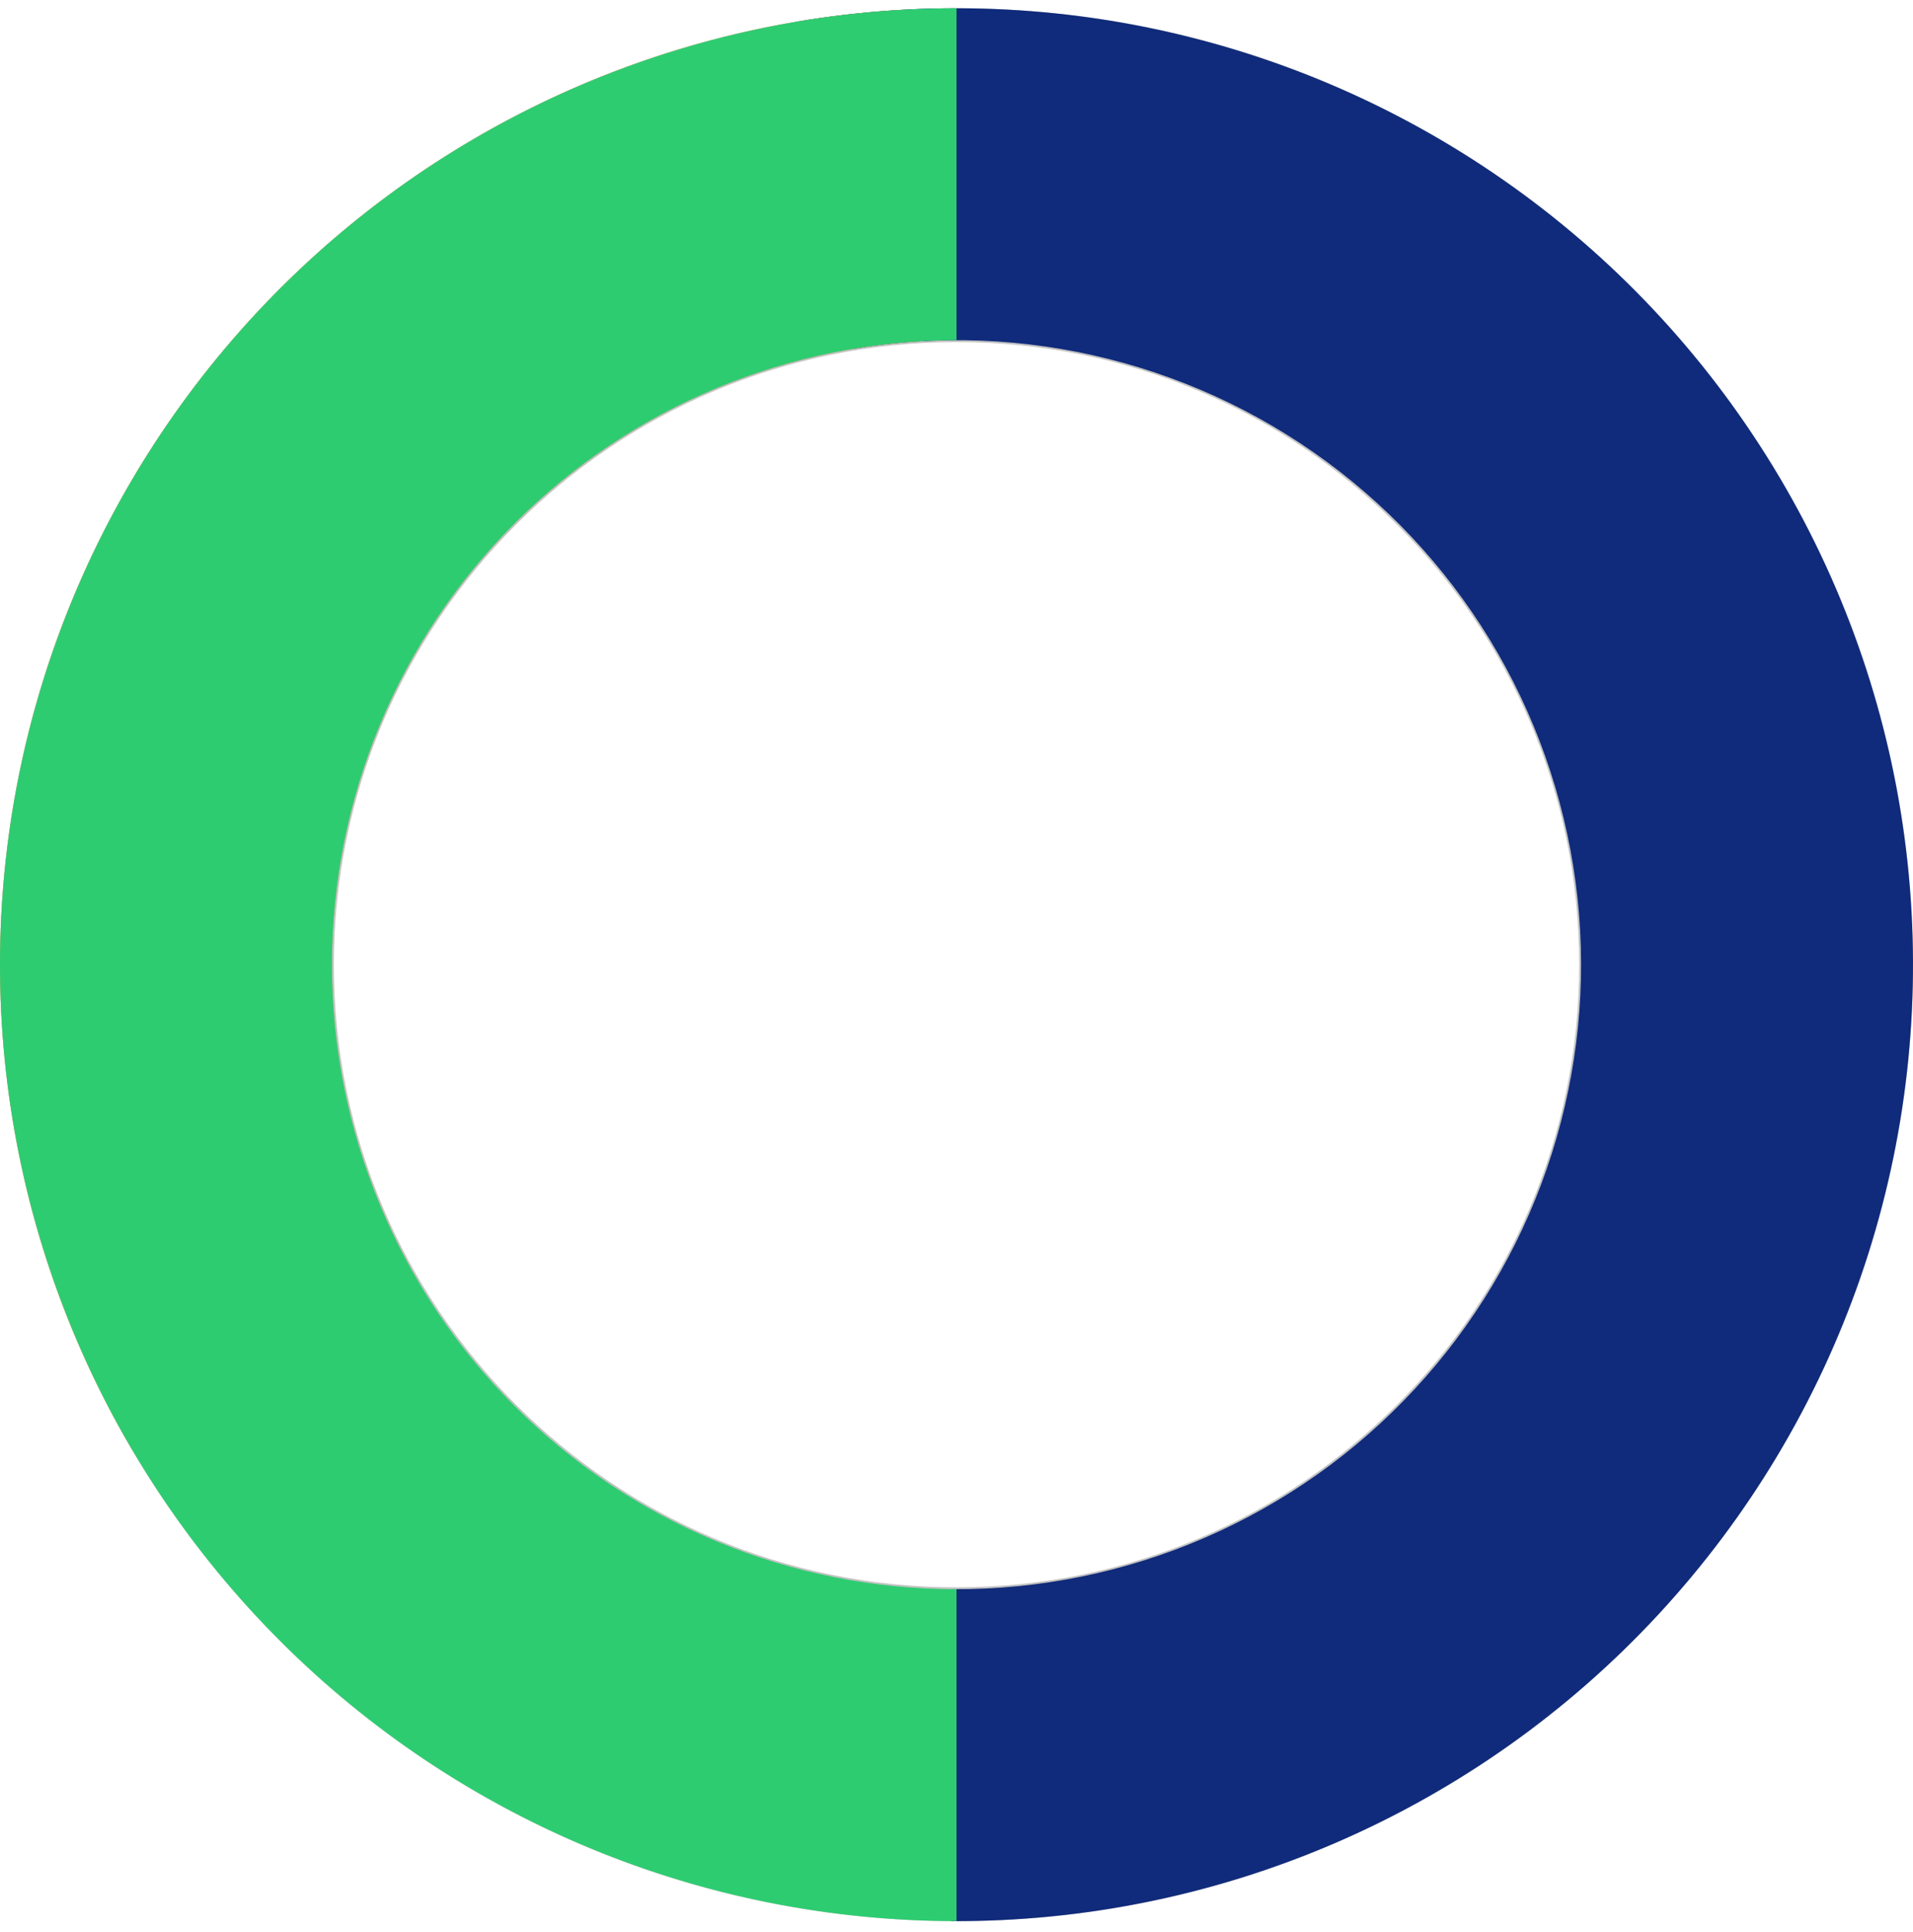 <svg width="102" height="103" viewBox="0 0 102 103" fill="none" xmlns="http://www.w3.org/2000/svg">
<path d="M102 51.44C102 79.607 79.166 102.44 51 102.44C22.834 102.44 0 79.607 0 51.44C0 23.274 22.834 0.44 51 0.44C79.166 0.44 102 23.274 102 51.44ZM17.799 51.44C17.799 69.776 32.664 84.641 51 84.641C69.336 84.641 84.201 69.776 84.201 51.44C84.201 33.104 69.336 18.24 51 18.24C32.664 18.24 17.799 33.104 17.799 51.44Z" fill="#C4C4C4"/>
<path d="M42.465 1.16C49.435 -0.024 56.576 0.255 63.432 1.979C70.289 3.702 76.713 6.833 82.295 11.171C87.877 15.509 92.497 20.961 95.86 27.18C99.223 33.398 101.257 40.248 101.831 47.295C102.406 54.342 101.509 61.431 99.198 68.112C96.887 74.794 93.212 80.922 88.406 86.107C83.6 91.293 77.769 95.422 71.282 98.234C64.795 101.046 57.794 102.478 50.724 102.44L50.82 84.74C55.436 84.766 60.008 83.83 64.243 81.995C68.479 80.159 72.286 77.462 75.424 74.076C78.562 70.69 80.962 66.689 82.471 62.326C83.98 57.964 84.566 53.335 84.191 48.734C83.815 44.133 82.487 39.66 80.291 35.599C78.096 31.539 75.079 27.979 71.434 25.146C67.789 22.313 63.595 20.27 59.118 19.144C54.641 18.019 49.978 17.837 45.427 18.609L42.465 1.16Z" fill="#102B7B"/>
<path d="M7.048 77.31C2.603 69.758 0.179 61.188 0.01 52.426C-0.16 43.665 1.931 35.008 6.081 27.29C10.23 19.571 16.299 13.053 23.701 8.362C31.103 3.671 39.588 0.967 48.339 0.51L49.263 18.185C43.549 18.483 38.008 20.249 33.175 23.312C28.342 26.375 24.379 30.631 21.67 35.671C18.96 40.711 17.595 46.364 17.706 52.084C17.816 57.805 19.399 63.401 22.301 68.332L7.048 77.31Z" fill="#F2994A"/>
<path d="M51 102.44C37.474 102.44 24.502 97.067 14.938 87.503C5.373 77.938 -3.76269e-07 64.966 0 51.44C3.76269e-07 37.914 5.373 24.942 14.938 15.378C24.502 5.814 37.474 0.44 51 0.44V18.14C42.168 18.14 33.698 21.648 27.453 27.893C21.208 34.138 17.699 42.608 17.699 51.44C17.699 60.272 21.208 68.742 27.453 74.987C33.698 81.233 42.168 84.741 51 84.741L51 102.44Z" fill="#2ECC71"/>
</svg>
